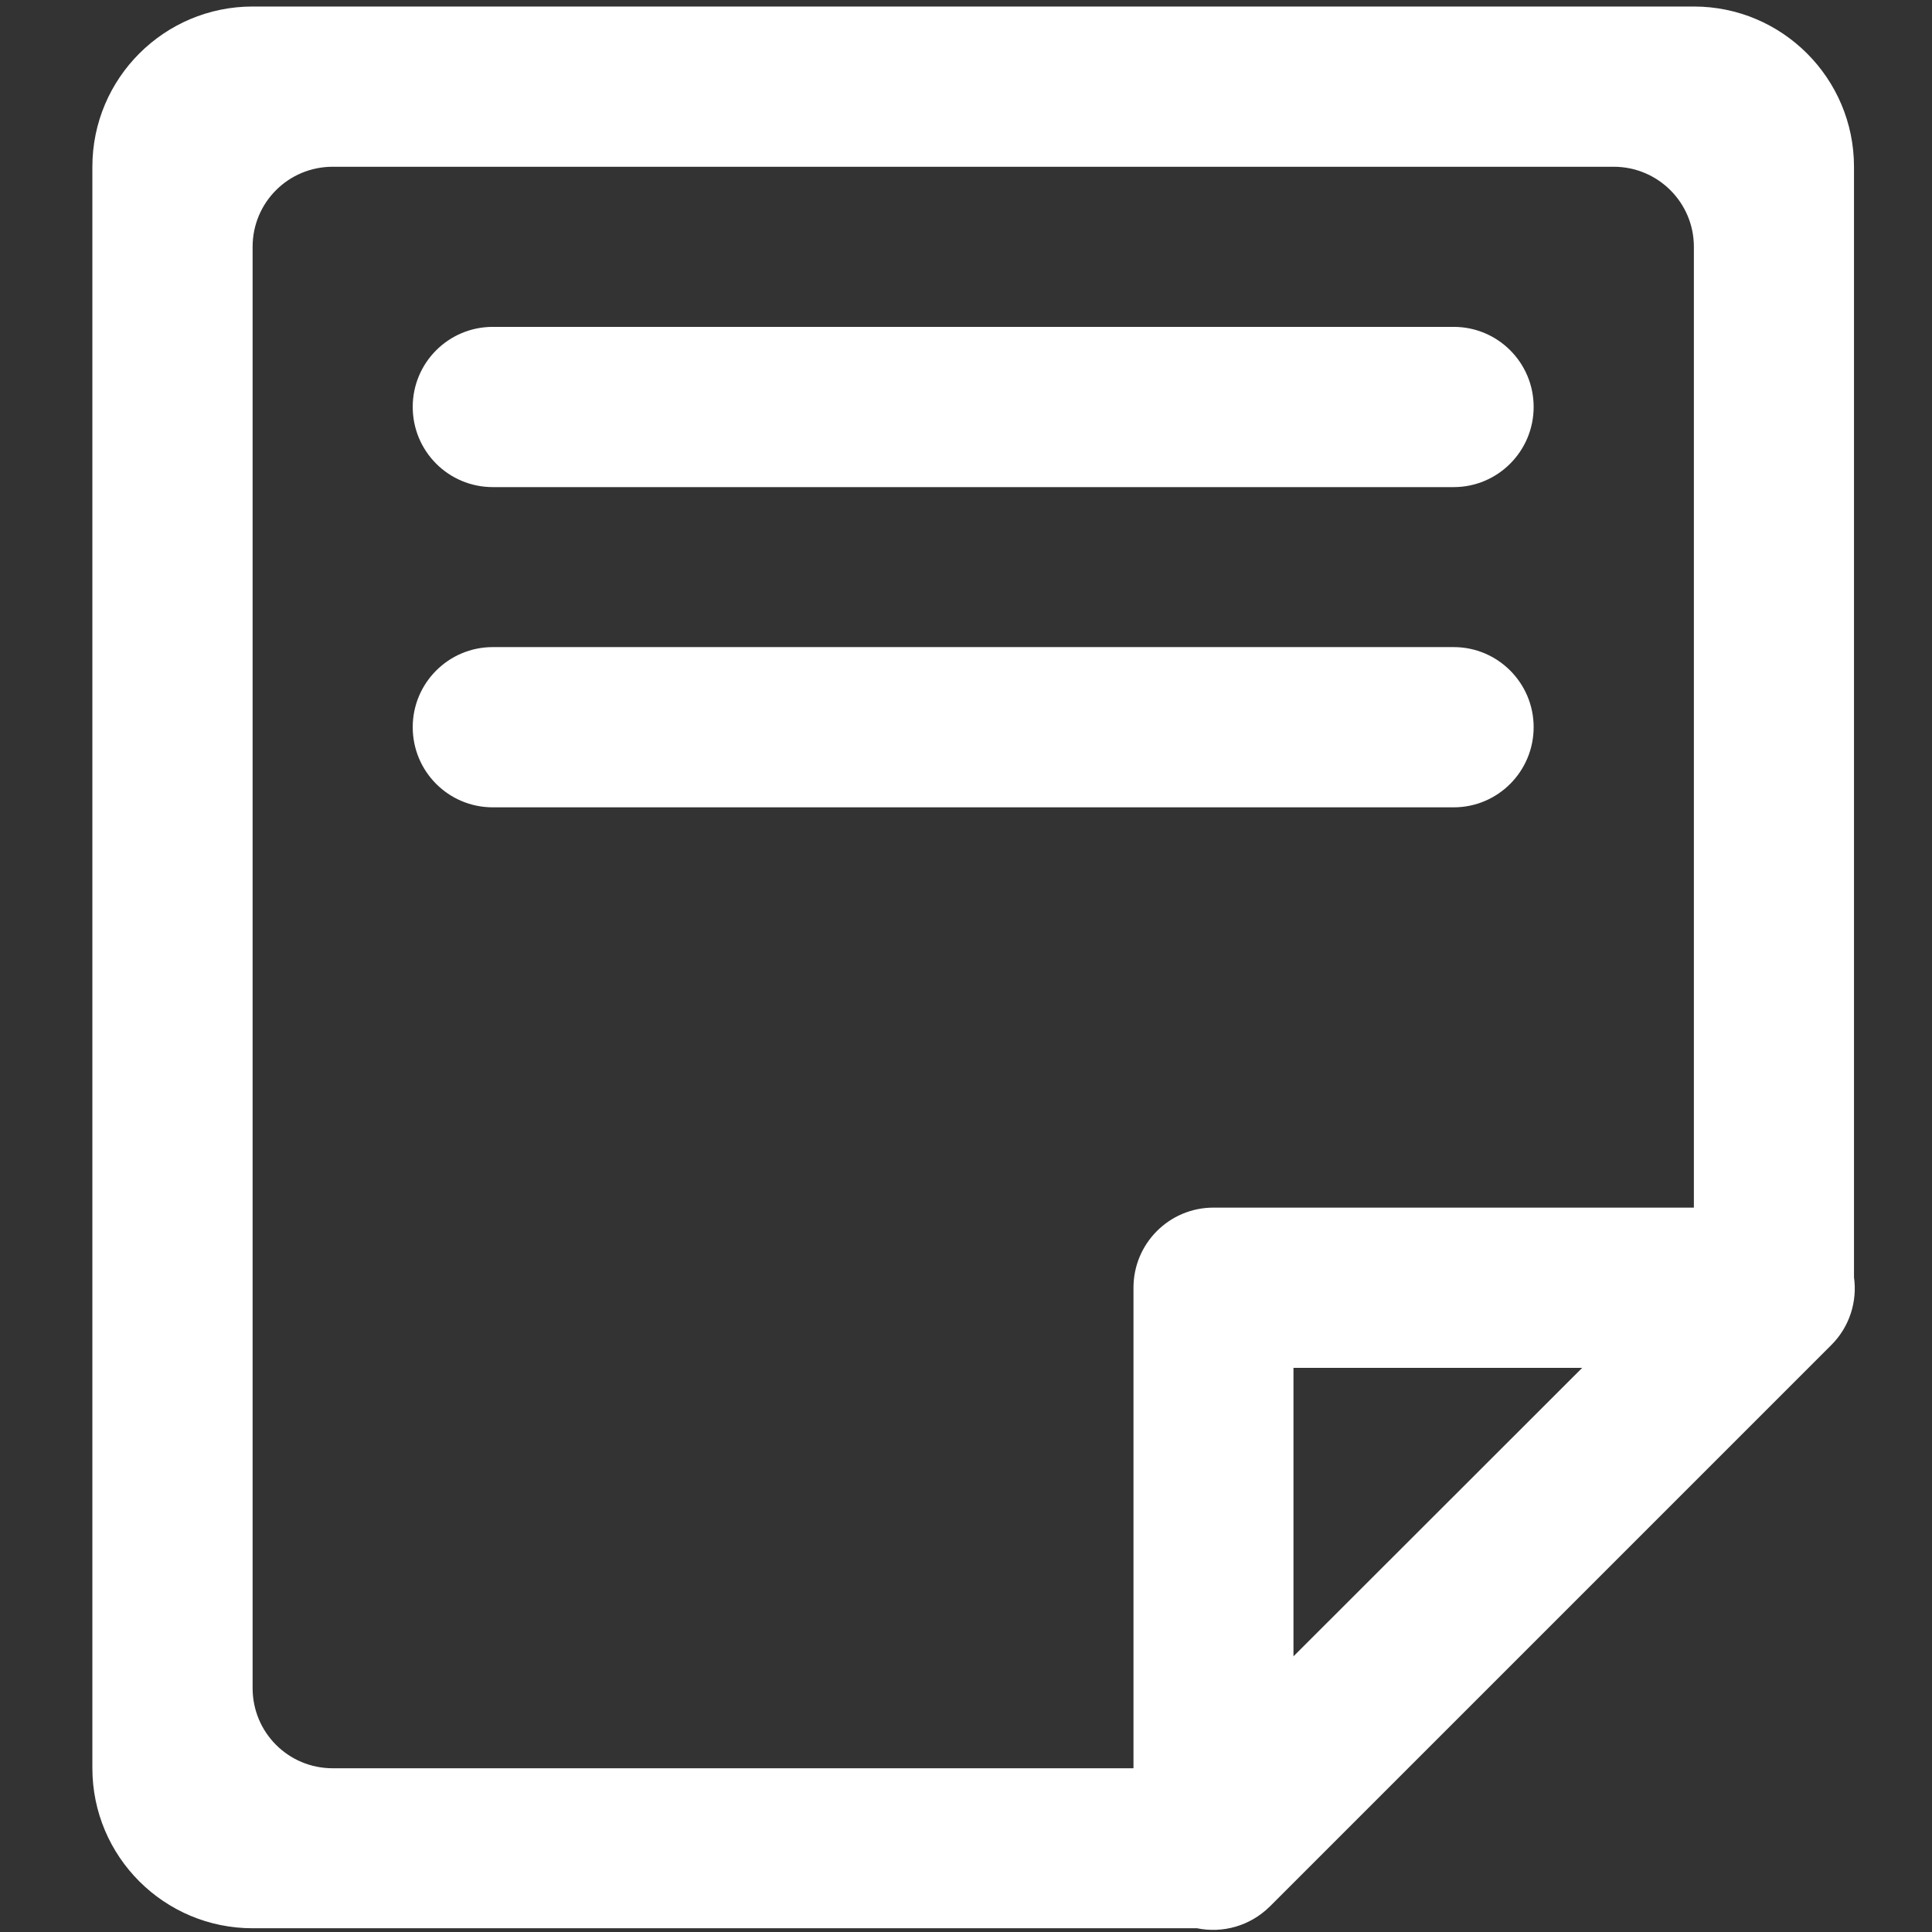 <?xml version="1.0" encoding="utf-8"?>
<!-- Generator: Adobe Illustrator 16.0.0, SVG Export Plug-In . SVG Version: 6.00 Build 0)  -->
<!DOCTYPE svg PUBLIC "-//W3C//DTD SVG 1.1//EN" "http://www.w3.org/Graphics/SVG/1.1/DTD/svg11.dtd">
<svg version="1.1" id="图层_1" xmlns="http://www.w3.org/2000/svg" xmlns:xlink="http://www.w3.org/1999/xlink" x="0px" y="0px"
	 width="16px" height="16px" viewBox="0 0 16 16" enable-background="new 0 0 16 16" xml:space="preserve">
<rect x="0" y="0" width="16" height="16" fill="#333333" stroke="none"/>
<path fill="#FFFFFF" d="M12.039,5.359H4.081c-0.366,0-0.663,0.297-0.663,0.663c0,0.367,0.296,0.664,0.663,0.664h7.958
	c0.365,0,0.662-0.297,0.662-0.664C12.701,5.656,12.404,5.359,12.039,5.359z M12.039,2.707H4.081c-0.366,0-0.663,0.296-0.663,0.663
	s0.296,0.664,0.663,0.664h7.958c0.365,0,0.662-0.297,0.662-0.664S12.404,2.707,12.039,2.707z M15.354,10.578V1.381
	c0-0.733-0.595-1.327-1.326-1.327H2.092c-0.732,0-1.327,0.594-1.327,1.327v13.262c0,0.732,0.594,1.326,1.327,1.326h7.821
	c0.212,0.043,0.438-0.017,0.604-0.181l4.65-4.65C15.319,10.986,15.382,10.776,15.354,10.578z M10.712,13.717v-2.389h2.391
	L10.712,13.717z M14.028,10.001h-3.979c-0.366,0-0.662,0.297-0.662,0.663c0,0.002,0,0.003,0,0.004s0,0.002,0,0.004v3.972H2.755
	c-0.367,0-0.663-0.296-0.663-0.664V2.044c0-0.367,0.296-0.663,0.663-0.663h10.609c0.366,0,0.664,0.296,0.664,0.663V10.001
	L14.028,10.001z"/>
</svg>
